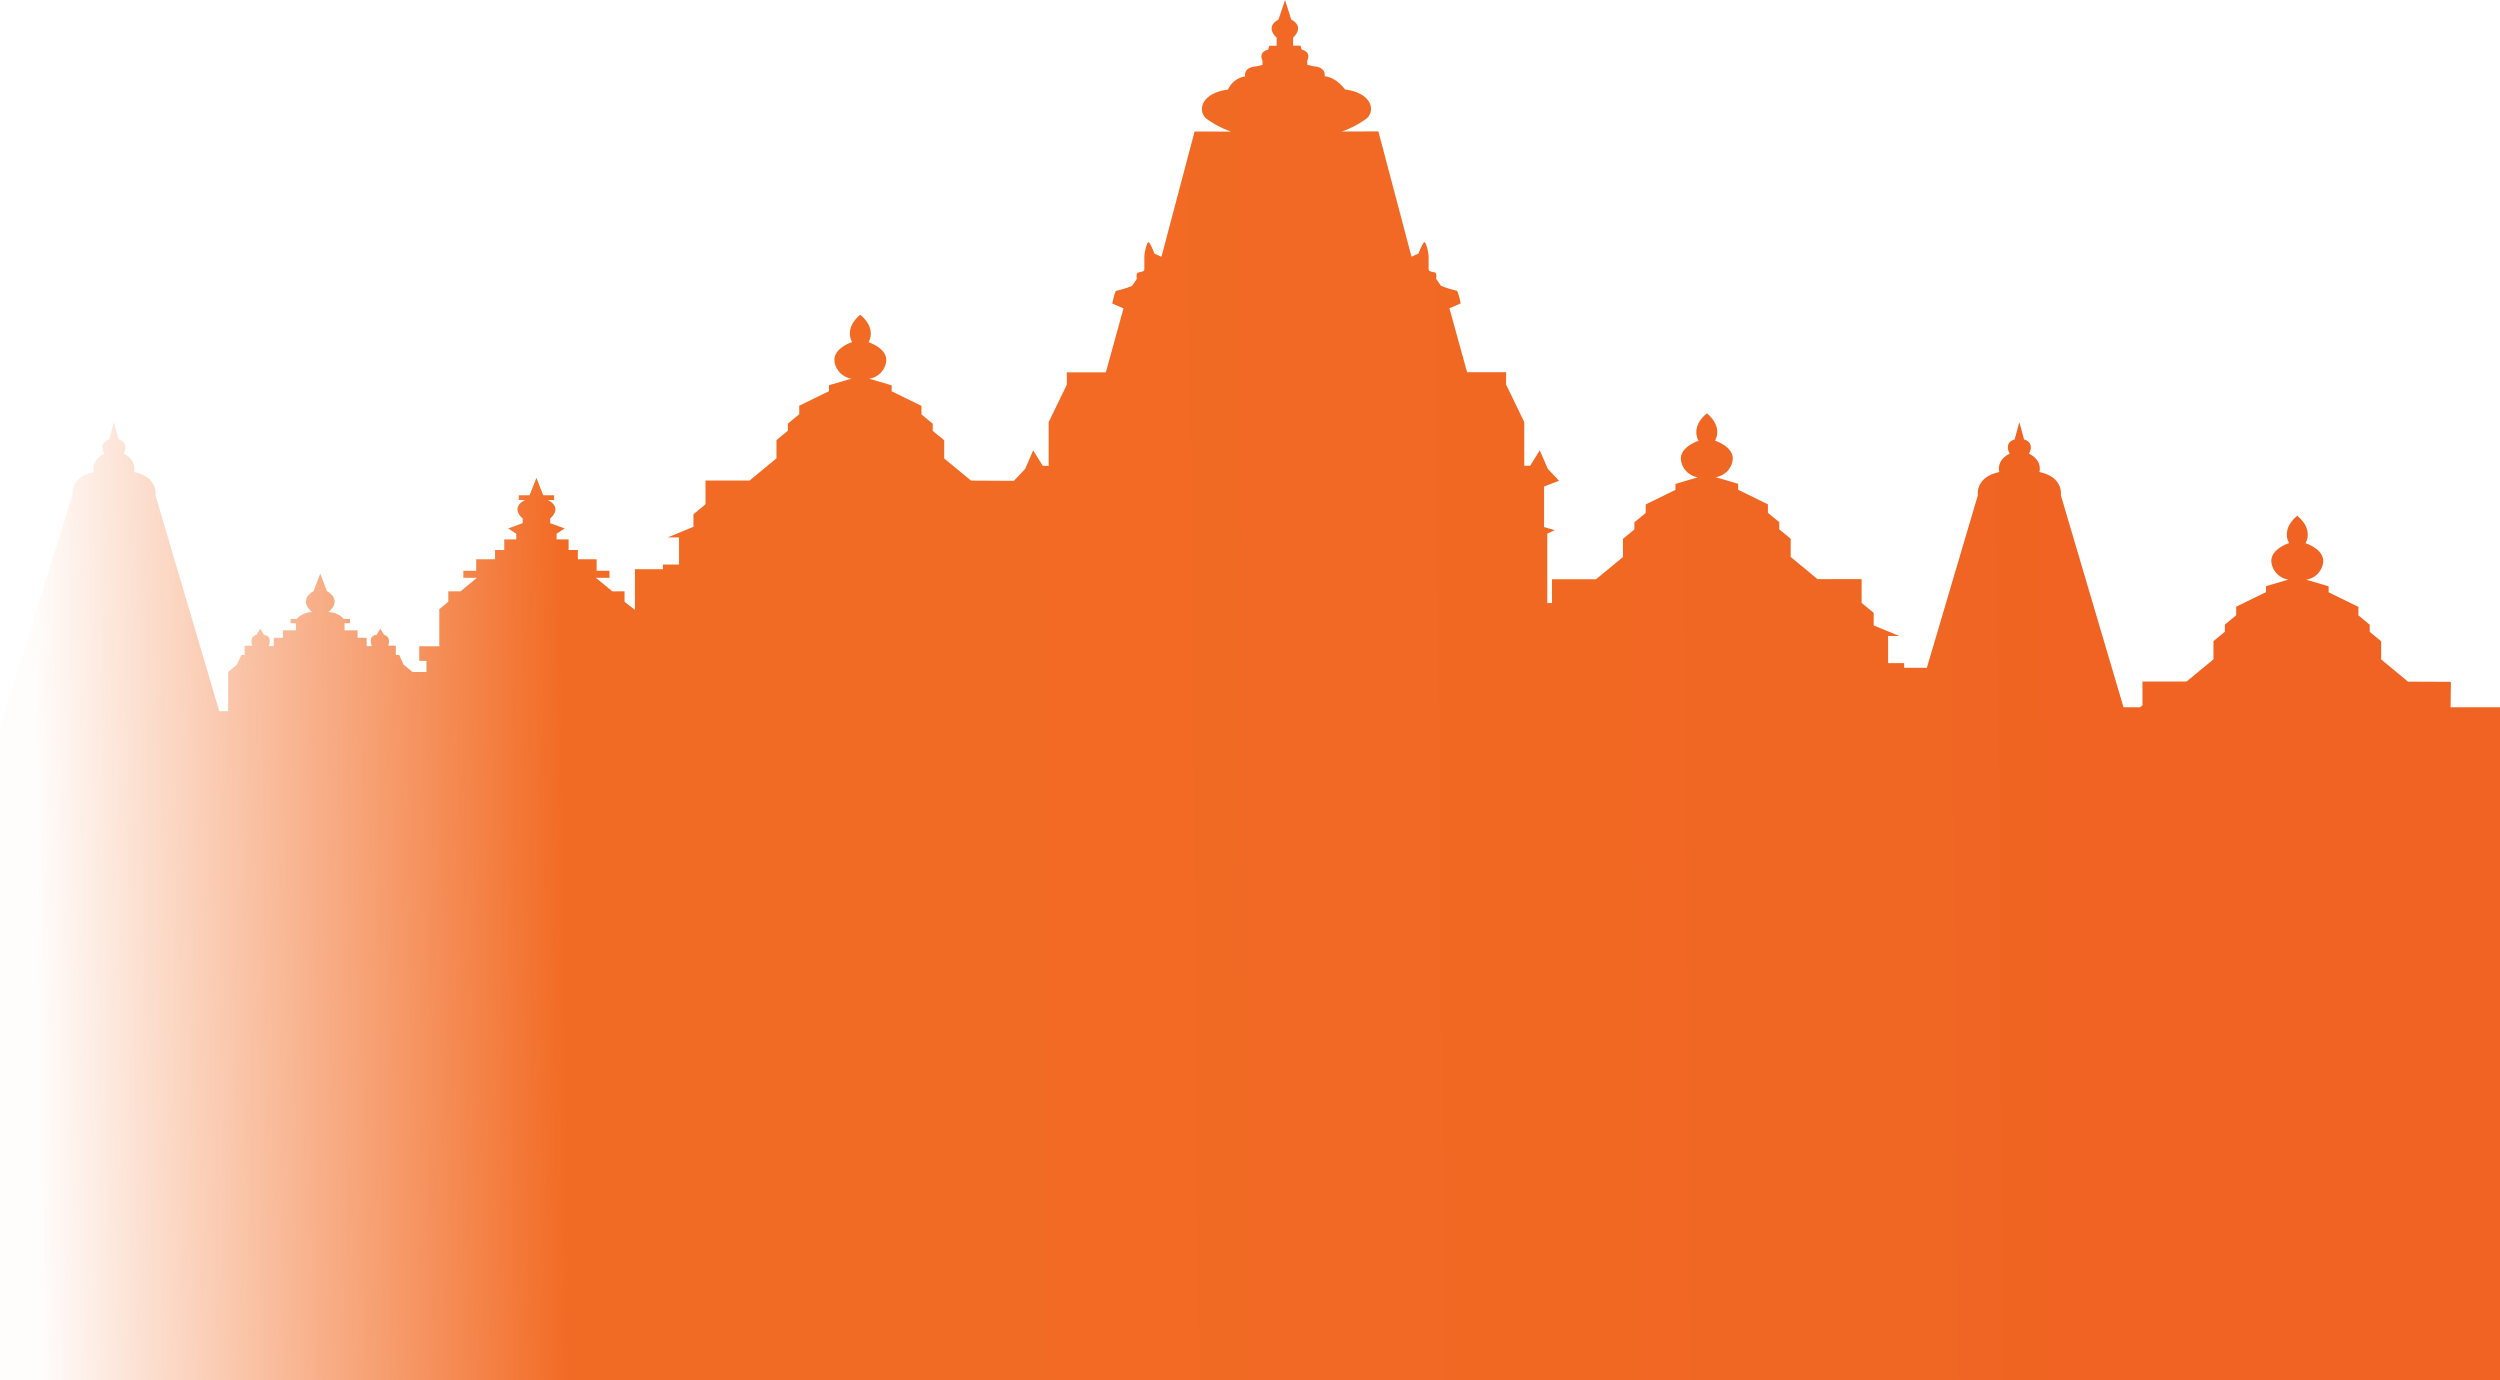 <svg xmlns="http://www.w3.org/2000/svg" xmlns:xlink="http://www.w3.org/1999/xlink" width="532" height="293.744" viewBox="0 0 532 293.744"><defs><linearGradient id="a" x1="0.824" y1="0.559" x2="0.017" y2="0.563" gradientUnits="objectBoundingBox"><stop offset="0" stop-color="#f06322"/><stop offset="0.067" stop-color="#f06623"/><stop offset="0.55" stop-color="#f26b24"/><stop offset="0.739" stop-color="#f26b24"/><stop offset="1" stop-color="#f26b24" stop-opacity="0.012"/></linearGradient></defs><path d="M807.455,592.063V735.3H275.582l-.064-70.985-.005-1.687-.058-66.409,15.412-49.284s-.639-3.841,4.563-4.931c0,0-.764-2.437,2.219-3.915,0,0-1.394-2.257,1.054-3.029l.994-3.686,1,3.686c2.446.772,1.054,3.029,1.054,3.029,2.989,1.478,2.219,3.915,2.219,3.915,5.208,1.09,4.563,4.931,4.563,4.931L322.111,592.9h1.884v-8.351L325.866,583l.943-2.059h.706v-1.973h1.629s-.744-1.878.877-2.3l.8-1.314.821,1.336s1.8-.047,1,2.366h1.079v-1.766h1.937V575.7h2.772v-1.511h-1.154v-.921H338.6a4.4,4.4,0,0,1,3.284-1.442s-3.2-2.394.3-4.469l1.405-3.7h.031l1.405,3.7c3.5,2.075.3,4.469.3,4.469a4.395,4.395,0,0,1,3.282,1.442h1.325v.921h-1.154V575.7h2.77v1.586h1.937v1.766h1.079c-.8-2.414,1-2.366,1-2.366l.825-1.336.8,1.314c1.624.421.879,2.3.879,2.3h1.622v1.973h.714L361.34,583l1.873,1.555H366.2v-2.368h-1.533v-3.1h4.267V571.2l1.92-1.58V567.4h2.6l3.506-2.889h-2.905v-1.48h2.736v-2.463h4.006V558.6h1.962v-2.257h2.559v-1.2l-1.707-1.129,3.074-1.127v-.985s-2.82-2.25.517-3.943H385.85v-1h2.3l1.453-3.713h.005l1.451,3.713h2.3v1h-1.342c3.331,1.693.512,3.943.512,3.943v.985l3.074,1.127-1.707,1.129v1.2h2.559V558.6h1.964v1.968h4v2.463h2.736v1.48h-2.9l3.5,2.889h2.6v2.219l2.213,1.713v-8.651h5.968v-.988h3.417v-5.772h-2.39l5.459-2.252v-2.676l2.565-2.111v-5.066h9.383l5.715-4.718v-3.873l2.43-2.006v-1.511l2.415-1.989V527.9l6.336-3.1v-1.265l4.778-1.411a4.285,4.285,0,0,1-3.613-3.639c-.34-2.841,3.757-4.128,3.757-4.128s-1.853-2.825,1.733-5.819l.027.026c3.58,2.991,1.735,5.821,1.735,5.821s4.1,1.292,3.75,4.128a4.284,4.284,0,0,1-3.611,3.639l4.776,1.405v1.27l6.342,3.1v1.815l2.4,1.984v1.516l2.437,2.006v3.873l5.714,4.713,9.123.047,2.39-2.537,1.707-3.943,2.048,3.289h1.25V531.4l3.868-7.98v-2.628h8.3l3.757-13.61-2.39-1.032s.57-2.814.91-2.723a20.53,20.53,0,0,0,3.3-1.027l1.027-1.505s-.228-1.129.229-1.314,1.362-.1,1.362-.755V496.2c0-.941.57-3.193.91-3.1s1.25,2.443,1.25,2.443l1.478.659,7.055-26.659,7.74.022a21.231,21.231,0,0,1-5.122-2.67c-2.07-1.6-1.362-5.528,4.485-6.267a4.812,4.812,0,0,1,3.65-2.814s-.459-1.926,2.33-2.113l1.367-.329v-.894s-1.027-1.782,1.2-2.341l.238-.835h1.575v-1.729s-2.643-2.181.384-3.835l1.292-3.835.106-.34,1.32,4.154c3.033,1.649.39,3.837.39,3.837v1.724H552.2l.238.834c2.219.564,1.2,2.346,1.2,2.346v.888l1.367.331c2.789.191,2.33,2.111,2.33,2.111,2.559.235,4.336,2.814,4.336,2.814,5.847.739,6.549,4.665,4.48,6.267a21.063,21.063,0,0,1-5.118,2.676l7.741-.026,7.05,26.663,1.478-.659s.916-2.346,1.25-2.443.91,2.161.91,3.1v2.628c0,.655.914.559,1.367.75s.229,1.309.229,1.309l1.027,1.505a20.331,20.331,0,0,0,3.3,1.032c.335-.095.9,2.725.9,2.725l-2.39,1.032,3.757,13.608h8.3V523.4l3.868,7.98v9.294h1.256l2.042-3.287,1.707,3.943,2.394,2.537-3.185,1.218v8.635l2.272.654-1.591.75v14.769h1v-5.071H615.1l2.729-2.25,2.991-2.468v-3.873l2.432-2.006V552.71l2.41-1.99v-1.815l6.336-3.1v-1.265l4.776-1.411a4.287,4.287,0,0,1-3.611-3.639c-.346-2.841,3.75-4.128,3.75-4.128s-1.846-2.831,1.74-5.819l.022-.022c3.59,2.989,1.733,5.814,1.733,5.814s4.1,1.294,3.762,4.134a4.291,4.291,0,0,1-3.613,3.635l4.778,1.409v1.267l6.331,3.1v1.813l2.415,1.986V554.2l2.432,2.009v3.868l2.983,2.463,2.73,2.257h9.383v5.064l2.565,2.117v2.672l5.459,2.255h-2.39v5.772h3.417v.985h4.831l10.852-36.719s-.644-3.841,4.565-4.931c0,0-.772-2.437,2.217-3.915,0,0-1.392-2.257,1.048-3.029l1-3.686.994,3.686c2.443.772,1.054,3.029,1.054,3.029,2.985,1.478,2.219,3.915,2.219,3.915,5.2,1.09,4.563,4.931,4.563,4.931l13.333,45.125h3.537l.5-.411v-5.069h9.385l2.728-2.255,2.991-2.463v-3.873l2.43-2.006v-1.511l2.41-1.99V570.67l6.336-3.1v-1.265l4.778-1.411a4.287,4.287,0,0,1-3.613-3.639c-.34-2.836,3.757-4.128,3.757-4.128s-1.851-2.825,1.735-5.821l.02.027c3.586,3,1.735,5.821,1.735,5.821s4.1,1.292,3.757,4.128a4.287,4.287,0,0,1-3.613,3.639l4.778,1.409V567.6l6.336,3.1v1.815l2.41,1.99v1.511l2.435,2.006v3.872l2.985,2.465,2.728,2.255,9.125.042-.064,5.412Z" transform="translate(-275.455 -441.56)" fill="url(#a)"/></svg>